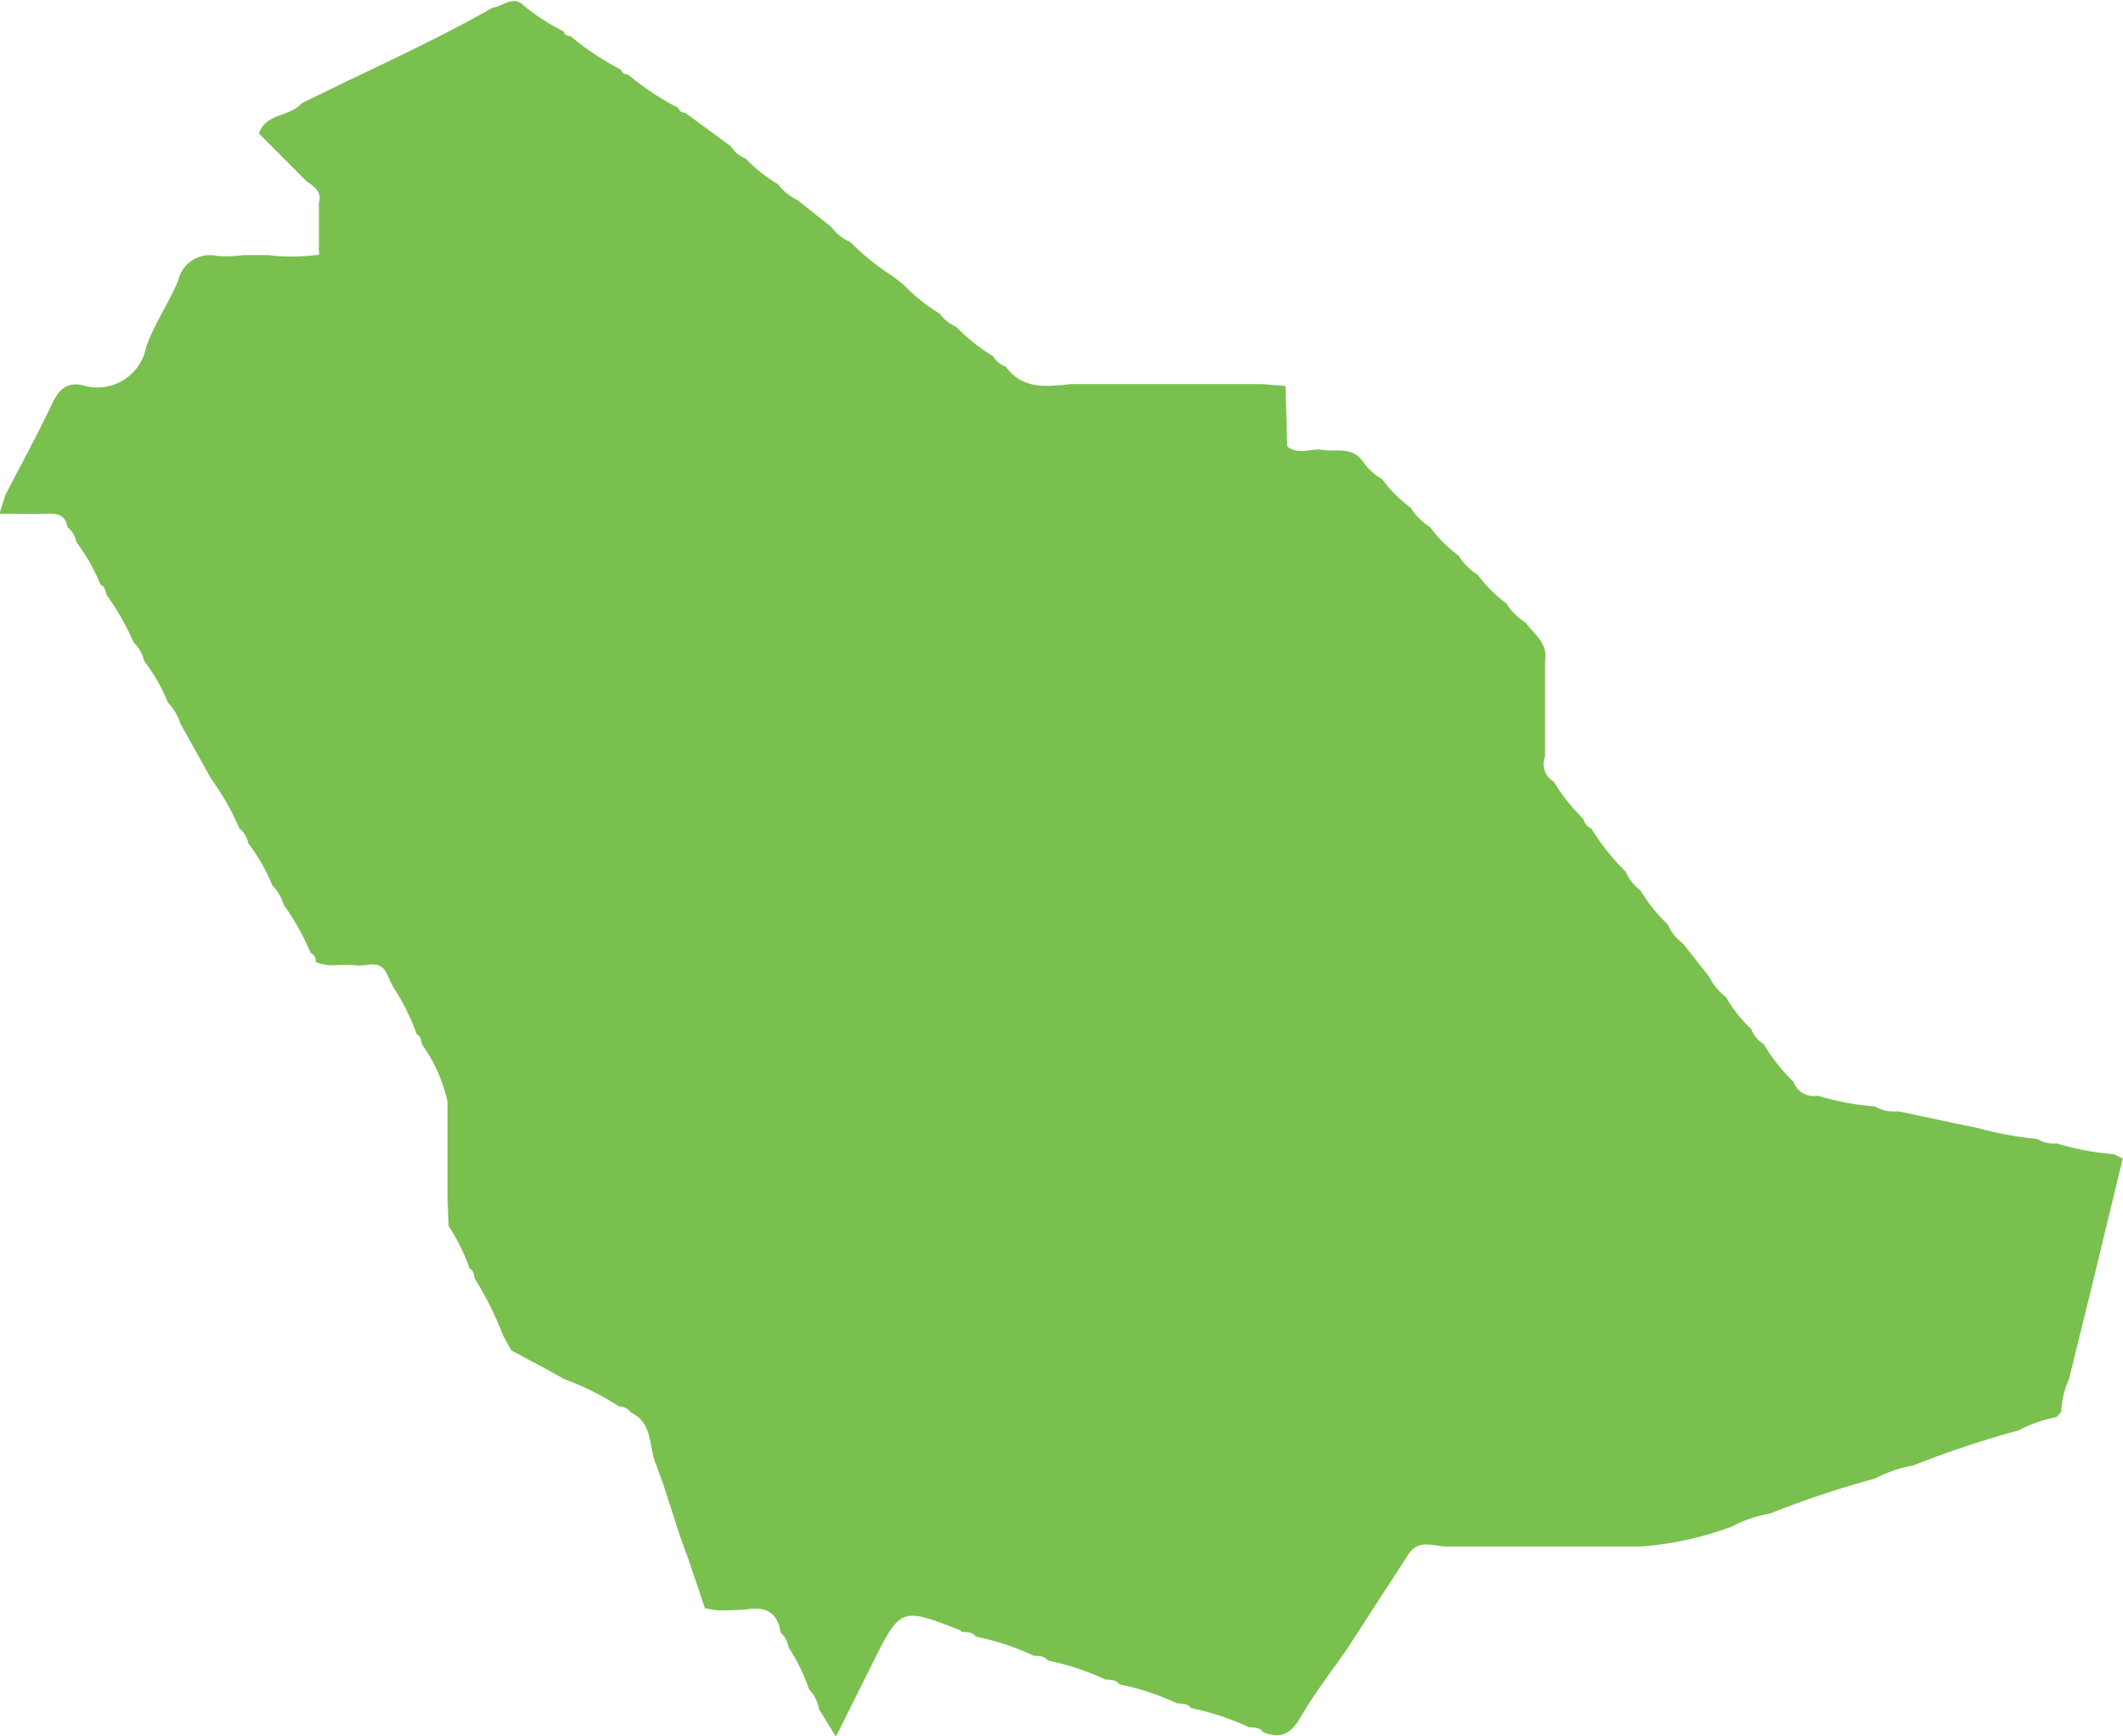 <svg xmlns="http://www.w3.org/2000/svg" width="24.234" height="19.81" viewBox="0 0 24.234 19.81">
  <path id="Regions" d="M974.764,72.321a1.568,1.568,0,0,0,.326.326.7.7,0,0,0,.22.22,1.57,1.57,0,0,0,.326.326.7.7,0,0,0,.22.22,1.57,1.57,0,0,0,.326.326.7.7,0,0,0,.22.22c.1.133.255.235.221.434l0,.273,0,.819a.234.234,0,0,0,.1.289,2.073,2.073,0,0,0,.335.421.172.172,0,0,0,.094.114,2.644,2.644,0,0,0,.39.49.552.552,0,0,0,.171.216,1.829,1.829,0,0,0,.312.389.547.547,0,0,0,.176.22l.293.373a.714.714,0,0,0,.195.236,1.607,1.607,0,0,0,.287.363.361.361,0,0,0,.142.172,2.131,2.131,0,0,0,.342.432.24.24,0,0,0,.274.156,3.007,3.007,0,0,0,.653.123.453.453,0,0,0,.272.056l.651.139.263.054a3.984,3.984,0,0,0,.672.123.336.336,0,0,0,.219.05,3.037,3.037,0,0,0,.653.123l.1.05-.256,1.059-.1.414-.256,1.039a1.042,1.042,0,0,0-.09.38l-.053.059a1.584,1.584,0,0,0-.437.153,10.965,10.965,0,0,0-1.2.4,1.447,1.447,0,0,0-.437.149,10.933,10.933,0,0,0-1.2.4,1.441,1.441,0,0,0-.437.149,3.734,3.734,0,0,1-1.038.226l-.273,0-.819,0-.273,0-.819,0c-.158.009-.341-.1-.464.087q-.344.528-.685,1.057c-.185.268-.386.526-.549.806-.11.189-.23.253-.428.167-.041-.055-.1-.05-.162-.055a2.925,2.925,0,0,0-.657-.217c-.041-.055-.1-.05-.162-.055a2.907,2.907,0,0,0-.657-.217c-.041-.055-.1-.05-.162-.055a2.905,2.905,0,0,0-.657-.217c-.041-.055-.1-.05-.162-.055a2.883,2.883,0,0,0-.657-.217c-.041-.055-.1-.05-.162-.055-.006-.006-.011-.016-.019-.019-.68-.263-.68-.263-1.006.389l-.412.827-.194-.316a.424.424,0,0,0-.114-.227,2.091,2.091,0,0,0-.233-.478.269.269,0,0,0-.09-.167c-.031-.219-.159-.3-.373-.267a3.456,3.456,0,0,1-.347.013l-.144-.024-.2-.591-.082-.224-.192-.595-.081-.224c-.092-.2-.03-.476-.289-.6a.158.158,0,0,0-.131-.067,3.181,3.181,0,0,0-.633-.315l-.165-.093-.438-.234-.093-.169a3.706,3.706,0,0,0-.324-.651c-.011-.042-.009-.091-.058-.114a2.253,2.253,0,0,0-.24-.486l-.013-.329q0-.408,0-.817l0-.275a1.783,1.783,0,0,0-.29-.651c-.012-.043-.011-.093-.061-.116a2.52,2.52,0,0,0-.273-.547l-.079-.165c-.088-.145-.229-.058-.346-.075-.151-.022-.309.03-.456-.04a.094.094,0,0,0-.056-.1,2.871,2.871,0,0,0-.31-.554.491.491,0,0,0-.127-.216,2.1,2.1,0,0,0-.277-.484.264.264,0,0,0-.1-.168,2.95,2.95,0,0,0-.326-.572l-.047-.085-.3-.539a.612.612,0,0,0-.143-.241,2.013,2.013,0,0,0-.271-.474.418.418,0,0,0-.121-.213,2.852,2.852,0,0,0-.309-.543c-.013-.044-.016-.093-.068-.114a2.131,2.131,0,0,0-.278-.49.259.259,0,0,0-.1-.167c-.019-.12-.09-.159-.209-.155-.189.006-.379,0-.568,0l.069-.215c.178-.345.365-.686.531-1.036.075-.159.161-.255.347-.216a.567.567,0,0,0,.729-.437c.092-.263.259-.5.365-.758a.37.37,0,0,1,.447-.279,1.463,1.463,0,0,0,.3-.011l.273,0a2.146,2.146,0,0,0,.546,0c.044.008.049-.016.04-.05q0-.273,0-.546c.037-.128-.053-.185-.138-.244l-.367-.368-.179-.179c.077-.234.353-.188.485-.344l.538-.262c.555-.265,1.111-.527,1.646-.831.107-.011.2-.12.317-.054a2.408,2.408,0,0,0,.493.326c.009.044.045.049.08.056a3.173,3.173,0,0,0,.575.381c.009.044.045.049.08.056a3.17,3.17,0,0,0,.575.381c.009.044.045.049.08.056l.519.382a.356.356,0,0,0,.169.14,1.709,1.709,0,0,0,.367.29.614.614,0,0,0,.222.182l.386.306a.539.539,0,0,0,.219.174,2.85,2.85,0,0,0,.49.394l.115.09a2.073,2.073,0,0,0,.415.333.453.453,0,0,0,.189.151,2.081,2.081,0,0,0,.422.336.259.259,0,0,0,.142.117c.194.268.471.227.745.2l.273,0,.819,0,.273,0,.819,0,.265.022.02.689c.116.094.247.033.371.035.165.037.361-.045.488.132A.7.7,0,0,0,974.764,72.321Z" transform="translate(-958.986 -66.851)" fill="#7ac04e"/>
</svg>
